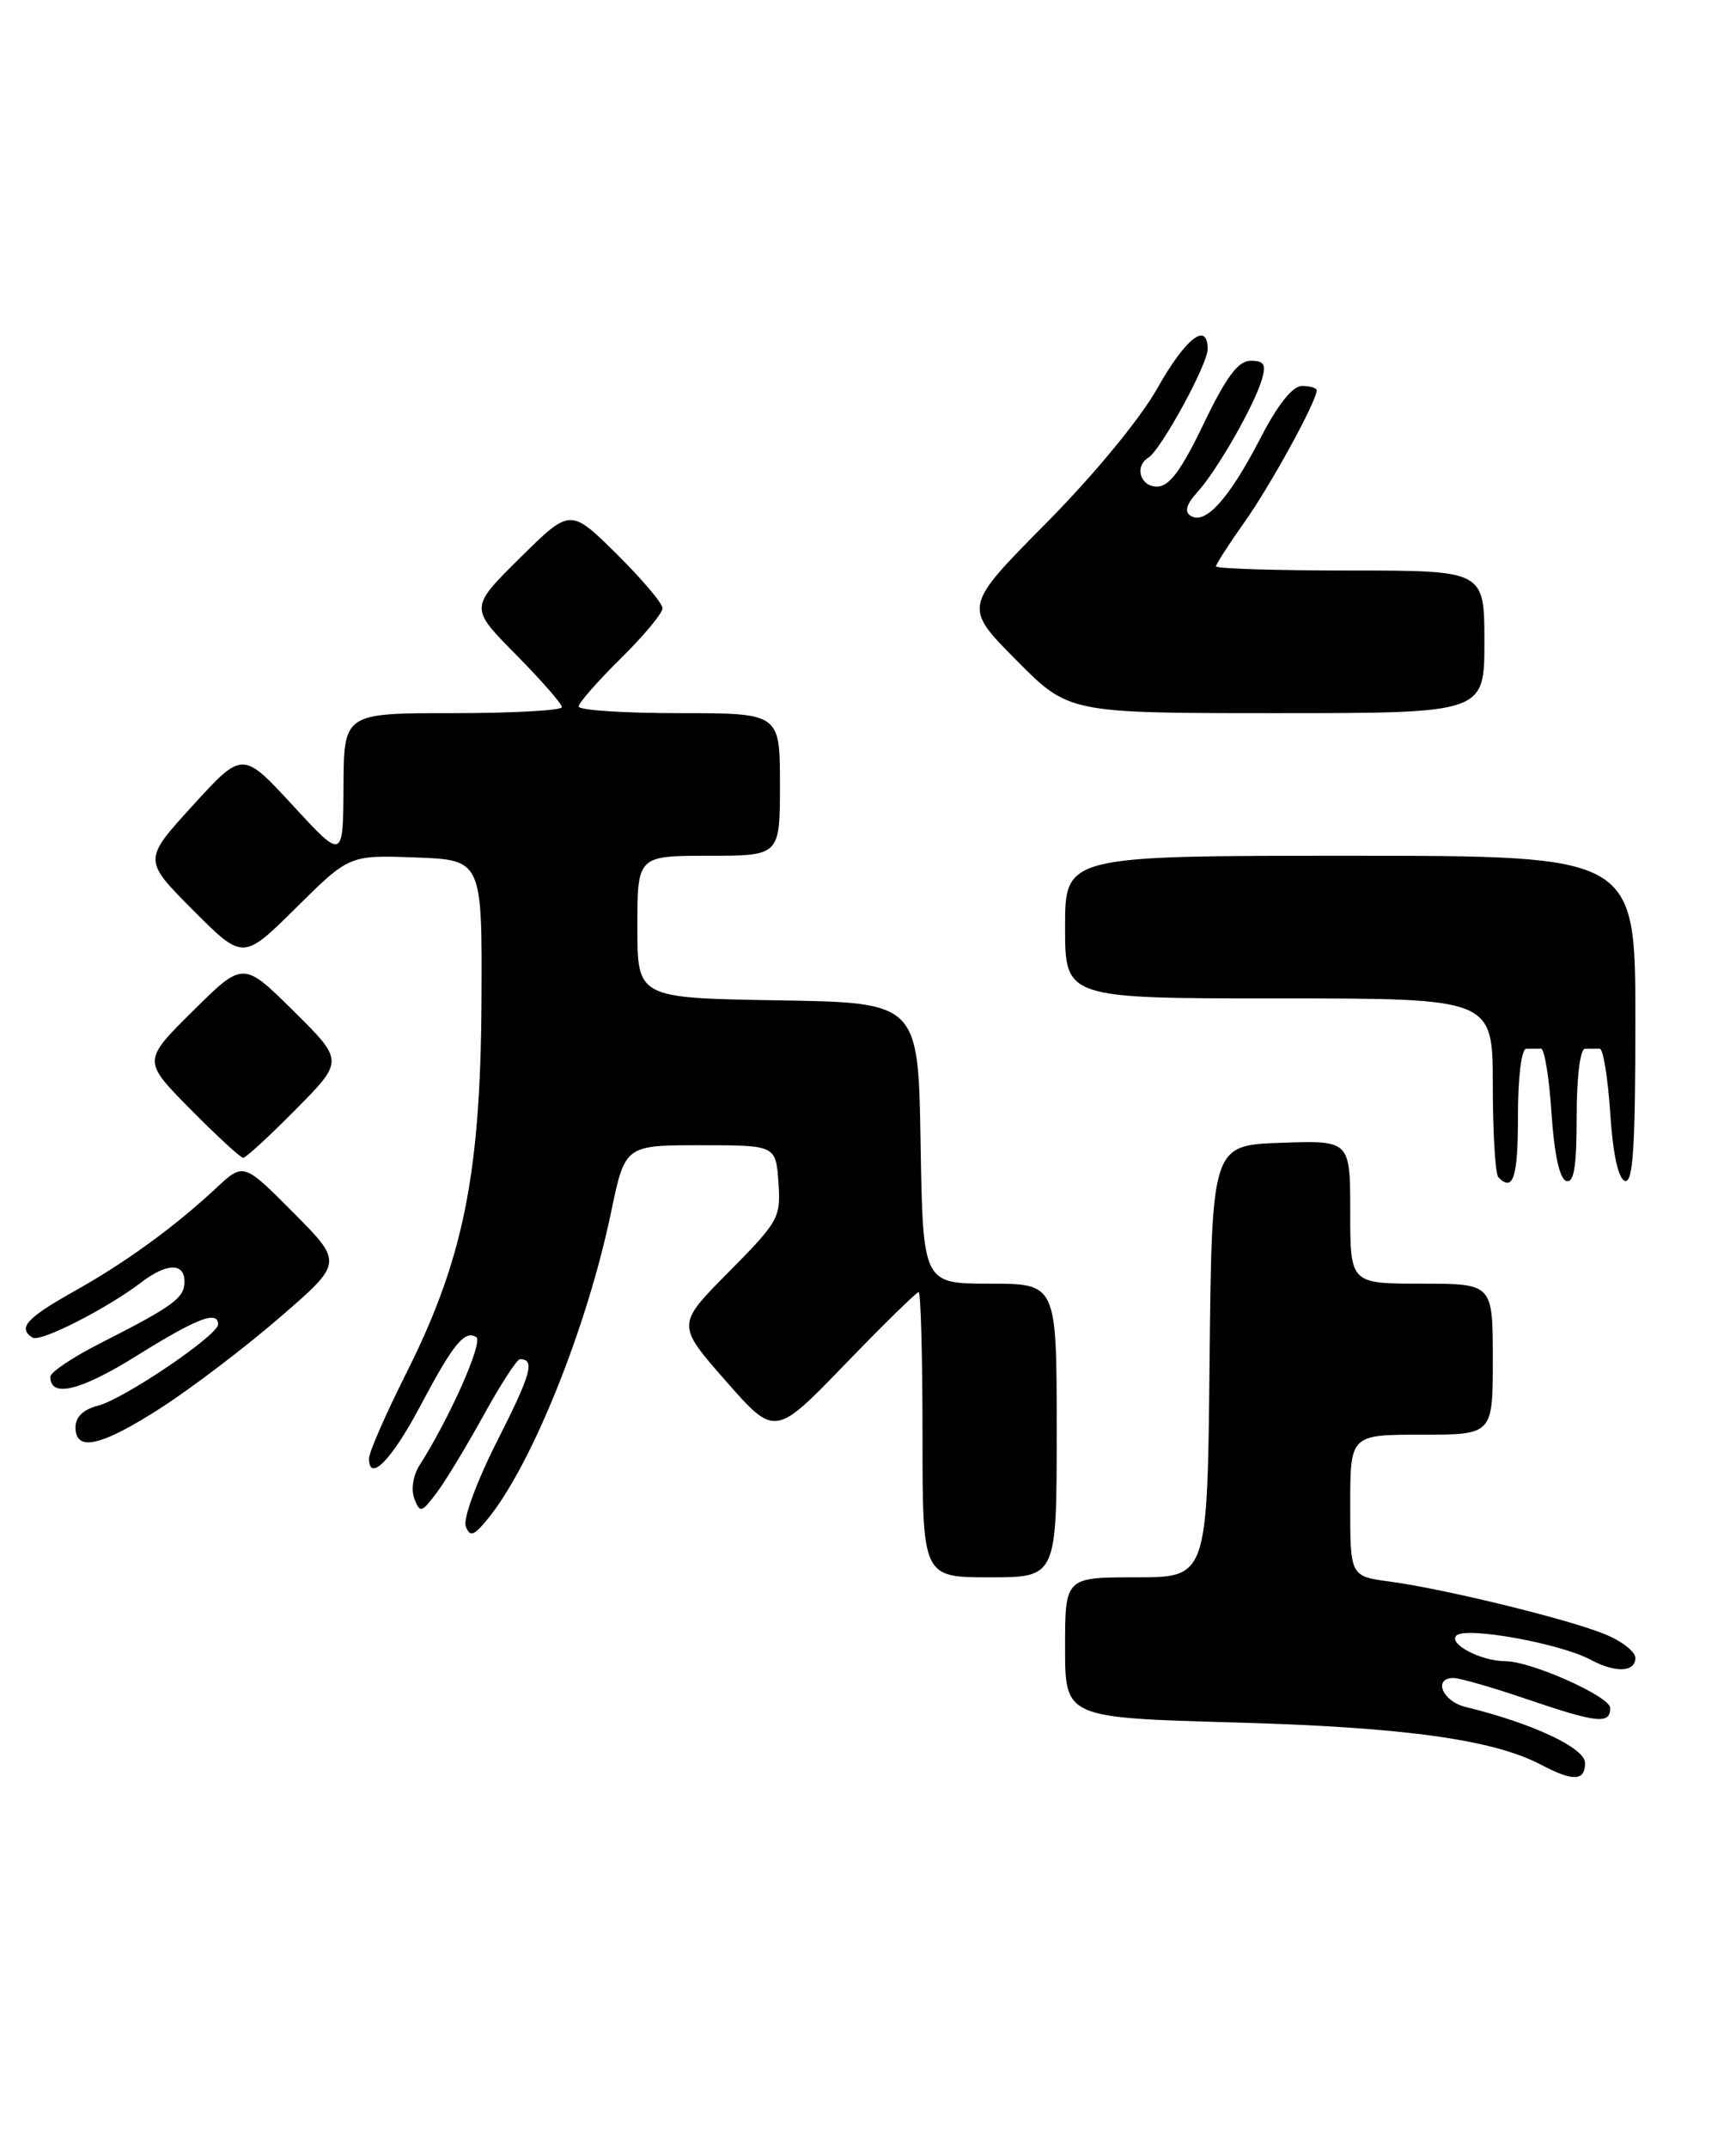 <?xml version="1.0" encoding="UTF-8" standalone="no"?>
<!DOCTYPE svg PUBLIC "-//W3C//DTD SVG 1.1//EN" "http://www.w3.org/Graphics/SVG/1.1/DTD/svg11.dtd" >
<svg xmlns="http://www.w3.org/2000/svg" xmlns:xlink="http://www.w3.org/1999/xlink" version="1.1" viewBox="0 0 207 256">
 <g >
 <path fill="currentColor"
d=" M 189.00 210.13 C 189.00 208.33 182.72 205.39 174.75 203.45 C 171.99 202.78 170.84 200.00 173.32 200.00 C 174.05 200.00 177.96 201.12 182.00 202.50 C 190.47 205.38 192.00 205.55 192.00 203.57 C 192.00 202.21 182.57 198.00 179.53 198.00 C 176.62 198.00 172.66 195.94 173.66 194.94 C 174.76 193.84 186.03 195.87 189.68 197.83 C 192.62 199.41 195.00 199.31 195.00 197.61 C 195.00 196.84 193.31 195.55 191.25 194.73 C 186.66 192.90 172.20 189.38 165.75 188.51 C 161.00 187.88 161.00 187.88 161.00 179.44 C 161.00 171.00 161.00 171.00 169.50 171.00 C 178.00 171.00 178.00 171.00 178.00 162.00 C 178.00 153.00 178.00 153.00 169.50 153.00 C 161.00 153.00 161.00 153.00 161.00 144.46 C 161.00 135.92 161.00 135.92 152.75 136.21 C 144.50 136.50 144.50 136.50 144.23 162.25 C 143.97 188.00 143.97 188.00 135.48 188.00 C 127.00 188.00 127.00 188.00 127.00 196.36 C 127.00 204.73 127.00 204.73 147.25 205.30 C 167.42 205.86 178.04 207.33 183.76 210.34 C 187.59 212.36 189.00 212.30 189.00 210.13 Z  M 126.00 170.50 C 126.00 153.00 126.00 153.00 118.02 153.00 C 110.05 153.00 110.05 153.00 109.77 136.25 C 109.50 119.50 109.50 119.50 92.75 119.23 C 76.00 118.95 76.00 118.95 76.00 110.48 C 76.00 102.00 76.00 102.00 84.50 102.00 C 93.00 102.00 93.00 102.00 93.00 93.50 C 93.00 85.00 93.00 85.00 81.00 85.00 C 74.40 85.00 69.00 84.65 69.00 84.21 C 69.00 83.78 71.25 81.21 74.00 78.50 C 76.75 75.79 79.00 73.09 79.00 72.50 C 79.00 71.91 76.52 68.99 73.50 66.00 C 68.00 60.57 68.00 60.57 62.00 66.50 C 56.00 72.44 56.00 72.44 61.50 78.00 C 64.52 81.06 67.00 83.88 67.00 84.28 C 67.00 84.68 61.15 85.00 54.00 85.00 C 41.00 85.00 41.00 85.00 40.96 93.75 C 40.91 102.50 40.91 102.50 34.92 96.00 C 28.92 89.50 28.92 89.50 22.99 96.00 C 17.06 102.50 17.06 102.50 23.02 108.48 C 28.98 114.46 28.98 114.46 35.31 108.19 C 41.65 101.91 41.65 101.91 49.57 102.20 C 57.50 102.50 57.50 102.50 57.41 119.50 C 57.29 140.01 55.24 150.14 48.44 163.68 C 46.00 168.53 44.00 173.10 44.00 173.83 C 44.00 176.76 46.69 174.03 50.05 167.70 C 54.03 160.19 55.39 158.50 56.79 159.37 C 57.66 159.91 53.63 168.99 50.04 174.62 C 49.26 175.83 48.99 177.53 49.40 178.61 C 50.07 180.36 50.26 180.31 52.02 177.99 C 53.06 176.62 55.58 172.46 57.63 168.75 C 59.67 165.04 61.64 162.00 62.00 162.00 C 63.83 162.00 63.35 163.73 59.31 171.70 C 56.83 176.60 55.19 181.05 55.54 181.93 C 56.04 183.23 56.50 183.07 58.19 181.00 C 63.42 174.58 70.00 158.23 72.86 144.50 C 74.53 136.50 74.53 136.50 83.52 136.50 C 92.50 136.50 92.50 136.50 92.82 140.91 C 93.12 145.13 92.86 145.58 86.90 151.60 C 80.66 157.89 80.66 157.89 86.53 164.58 C 92.40 171.26 92.40 171.26 100.74 162.63 C 105.33 157.88 109.29 154.00 109.54 154.00 C 109.79 154.00 110.00 161.65 110.00 171.00 C 110.00 188.00 110.00 188.00 118.00 188.00 C 126.00 188.00 126.00 188.00 126.00 170.50 Z  M 19.27 167.75 C 22.90 165.41 29.26 160.57 33.39 157.00 C 40.91 150.50 40.91 150.50 34.98 144.53 C 29.04 138.56 29.04 138.56 25.77 141.61 C 20.71 146.31 15.05 150.43 8.75 153.96 C 3.14 157.11 2.08 158.31 3.89 159.43 C 4.82 160.01 12.77 155.96 16.88 152.82 C 19.90 150.52 22.00 150.49 22.00 152.76 C 22.00 154.70 20.68 155.67 11.94 160.11 C 8.67 161.77 6.00 163.56 6.00 164.10 C 6.00 166.65 9.59 165.78 16.30 161.59 C 23.51 157.10 26.00 156.14 26.00 157.86 C 26.00 159.15 14.74 166.78 11.68 167.54 C 9.96 167.98 9.00 168.89 9.00 170.11 C 9.00 173.10 12.06 172.40 19.27 167.75 Z  M 181.00 133.00 C 181.00 128.33 181.42 125.00 182.00 125.00 C 182.55 125.00 183.34 124.99 183.75 124.99 C 184.16 124.98 184.72 128.43 185.00 132.66 C 185.32 137.54 185.96 140.49 186.75 140.75 C 187.68 141.06 188.00 139.10 188.00 133.08 C 188.00 128.36 188.42 125.00 189.00 125.00 C 189.55 125.00 190.34 124.99 190.75 124.99 C 191.16 124.98 191.72 128.43 192.00 132.66 C 192.32 137.54 192.96 140.49 193.75 140.75 C 194.72 141.07 195.00 136.80 195.00 121.58 C 195.00 102.00 195.00 102.00 161.00 102.00 C 127.00 102.00 127.00 102.00 127.00 110.50 C 127.00 119.00 127.00 119.00 152.50 119.00 C 178.00 119.00 178.00 119.00 178.00 129.33 C 178.00 135.02 178.30 139.97 178.67 140.33 C 180.44 142.11 181.00 140.35 181.00 133.00 Z  M 35.28 132.22 C 41.00 126.44 41.00 126.44 35.00 120.50 C 29.00 114.56 29.00 114.56 23.00 120.50 C 17.00 126.44 17.00 126.44 22.72 132.22 C 25.86 135.40 28.69 138.00 29.00 138.00 C 29.31 138.00 32.14 135.40 35.28 132.22 Z  M 177.00 76.50 C 177.00 68.00 177.00 68.00 161.00 68.00 C 152.20 68.00 145.00 67.78 145.00 67.50 C 145.00 67.23 146.52 64.87 148.38 62.25 C 151.46 57.92 157.00 47.83 157.00 46.53 C 157.00 46.24 156.21 46.00 155.25 46.00 C 154.11 46.01 152.34 48.24 150.20 52.40 C 146.55 59.44 143.73 62.57 141.99 61.49 C 141.20 61.00 141.44 60.13 142.79 58.64 C 145.13 56.06 149.53 48.37 150.46 45.25 C 151.00 43.44 150.74 43.00 149.14 43.00 C 147.64 43.00 146.24 44.87 143.53 50.50 C 140.86 56.06 139.42 58.00 137.96 58.00 C 135.96 58.00 135.24 55.59 136.94 54.54 C 138.43 53.62 144.00 43.43 144.00 41.63 C 144.00 38.25 141.38 40.28 138.00 46.28 C 135.94 49.94 130.46 56.58 124.69 62.41 C 114.88 72.32 114.88 72.32 121.16 78.66 C 127.44 85.00 127.44 85.00 152.22 85.00 C 177.00 85.00 177.00 85.00 177.00 76.50 Z "/>
</g>
</svg>